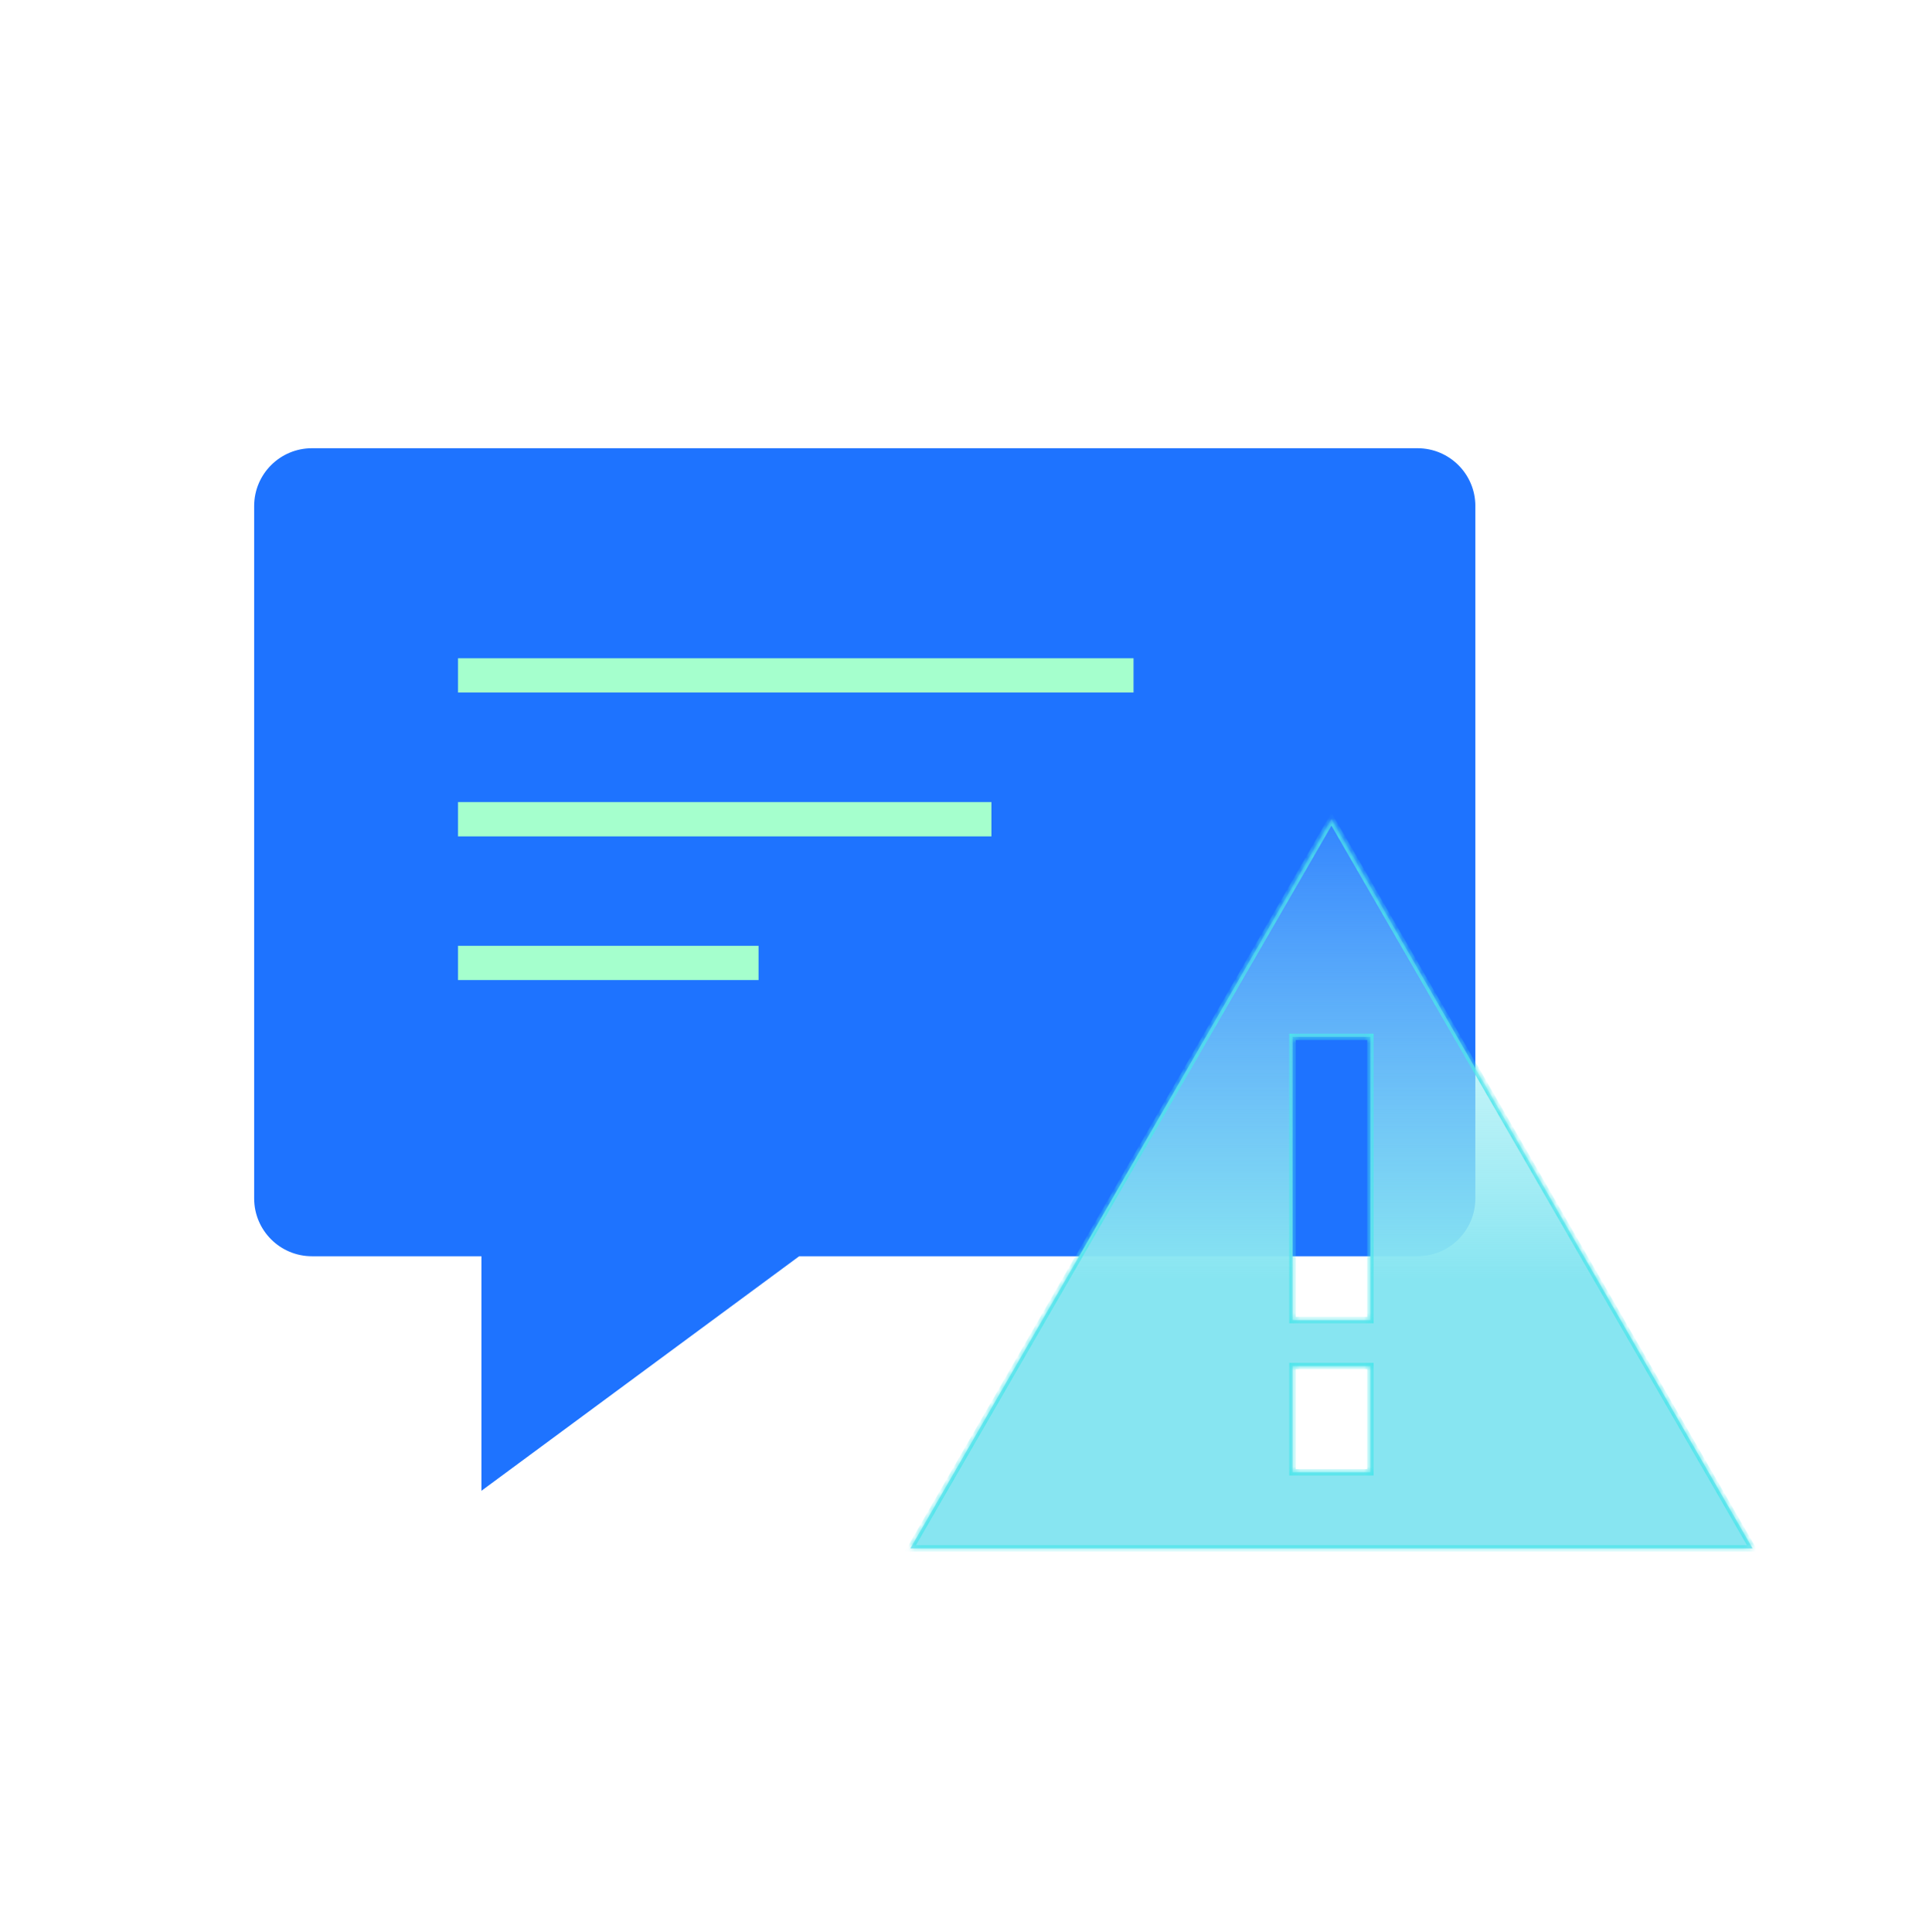 <svg width="300" height="301" viewBox="0 0 300 301" fill="none" xmlns="http://www.w3.org/2000/svg">
<path fill-rule="evenodd" clip-rule="evenodd" d="M48.588 69.825C43.618 69.825 39.588 73.855 39.588 78.825V186.693C39.588 191.663 43.618 195.693 48.588 195.693H74.989V232.228L124.481 195.693H220.804C225.774 195.693 229.804 191.663 229.804 186.693V78.825C229.804 73.855 225.774 69.825 220.804 69.825H48.588Z" fill="#1E73FF"/>
<g filter="url(#filter0_b_12_1486)">
<mask id="path-2-inside-1_12_1486" fill="white">
<path fill-rule="evenodd" clip-rule="evenodd" d="M207.393 127.607L272.979 241.204H141.808L207.393 127.607ZM201.327 161.521H213.459V205.638H201.327V161.521ZM213.459 212.806H201.327V229.35H213.459V212.806Z"/>
</mask>
<path fill-rule="evenodd" clip-rule="evenodd" d="M207.393 127.607L272.979 241.204H141.808L207.393 127.607ZM201.327 161.521H213.459V205.638H201.327V161.521ZM213.459 212.806H201.327V229.35H213.459V212.806Z" fill="url(#paint0_linear_12_1486)"/>
<path d="M272.979 241.204V241.704H273.845L273.412 240.954L272.979 241.204ZM207.393 127.607L207.826 127.357L207.393 126.607L206.96 127.357L207.393 127.607ZM141.808 241.204L141.375 240.954L140.942 241.704H141.808V241.204ZM213.459 161.521H213.959V161.021H213.459V161.521ZM201.327 161.521V161.021H200.827V161.521H201.327ZM213.459 205.638V206.138H213.959V205.638H213.459ZM201.327 205.638H200.827V206.138H201.327V205.638ZM201.327 212.806V212.306H200.827V212.806H201.327ZM213.459 212.806H213.959V212.306H213.459V212.806ZM201.327 229.35H200.827V229.85H201.327V229.35ZM213.459 229.35V229.85H213.959V229.35H213.459ZM273.412 240.954L207.826 127.357L206.96 127.857L272.546 241.454L273.412 240.954ZM141.808 241.704H272.979V240.704H141.808V241.704ZM206.96 127.357L141.375 240.954L142.241 241.454L207.826 127.857L206.96 127.357ZM213.459 161.021H201.327V162.021H213.459V161.021ZM213.959 205.638V161.521H212.959V205.638H213.959ZM201.327 206.138H213.459V205.138H201.327V206.138ZM200.827 161.521V205.638H201.827V161.521H200.827ZM201.327 213.306H213.459V212.306H201.327V213.306ZM201.827 229.35V212.806H200.827V229.35H201.827ZM213.459 228.85H201.327V229.85H213.459V228.85ZM212.959 212.806V229.35H213.959V212.806H212.959Z" fill="#4BE6EB" mask="url(#path-2-inside-1_12_1486)"/>
</g>
<path d="M176.564 102.543H71.342V107.877H176.564V102.543Z" fill="#A5FFCD"/>
<path d="M154.426 124.945H71.342V130.29H154.426V124.945Z" fill="#A5FFCD"/>
<path d="M118.156 147.336H71.342V152.67H118.156V147.336Z" fill="#A5FFCD"/>
<defs>
<filter id="filter0_b_12_1486" x="131.808" y="117.607" width="151.171" height="133.597" filterUnits="userSpaceOnUse" color-interpolation-filters="sRGB">
<feFlood flood-opacity="0" result="BackgroundImageFix"/>
<feGaussianBlur in="BackgroundImageFix" stdDeviation="5"/>
<feComposite in2="SourceAlpha" operator="in" result="effect1_backgroundBlur_12_1486"/>
<feBlend mode="normal" in="SourceGraphic" in2="effect1_backgroundBlur_12_1486" result="shape"/>
</filter>
<linearGradient id="paint0_linear_12_1486" x1="207.353" y1="258.68" x2="207.353" y2="115.47" gradientUnits="userSpaceOnUse">
<stop stop-color="#87E5F1"/>
<stop offset="0.415" stop-color="#87E5F1"/>
<stop offset="1" stop-color="#B5F5F7" stop-opacity="0"/>
</linearGradient>
</defs>
</svg>
